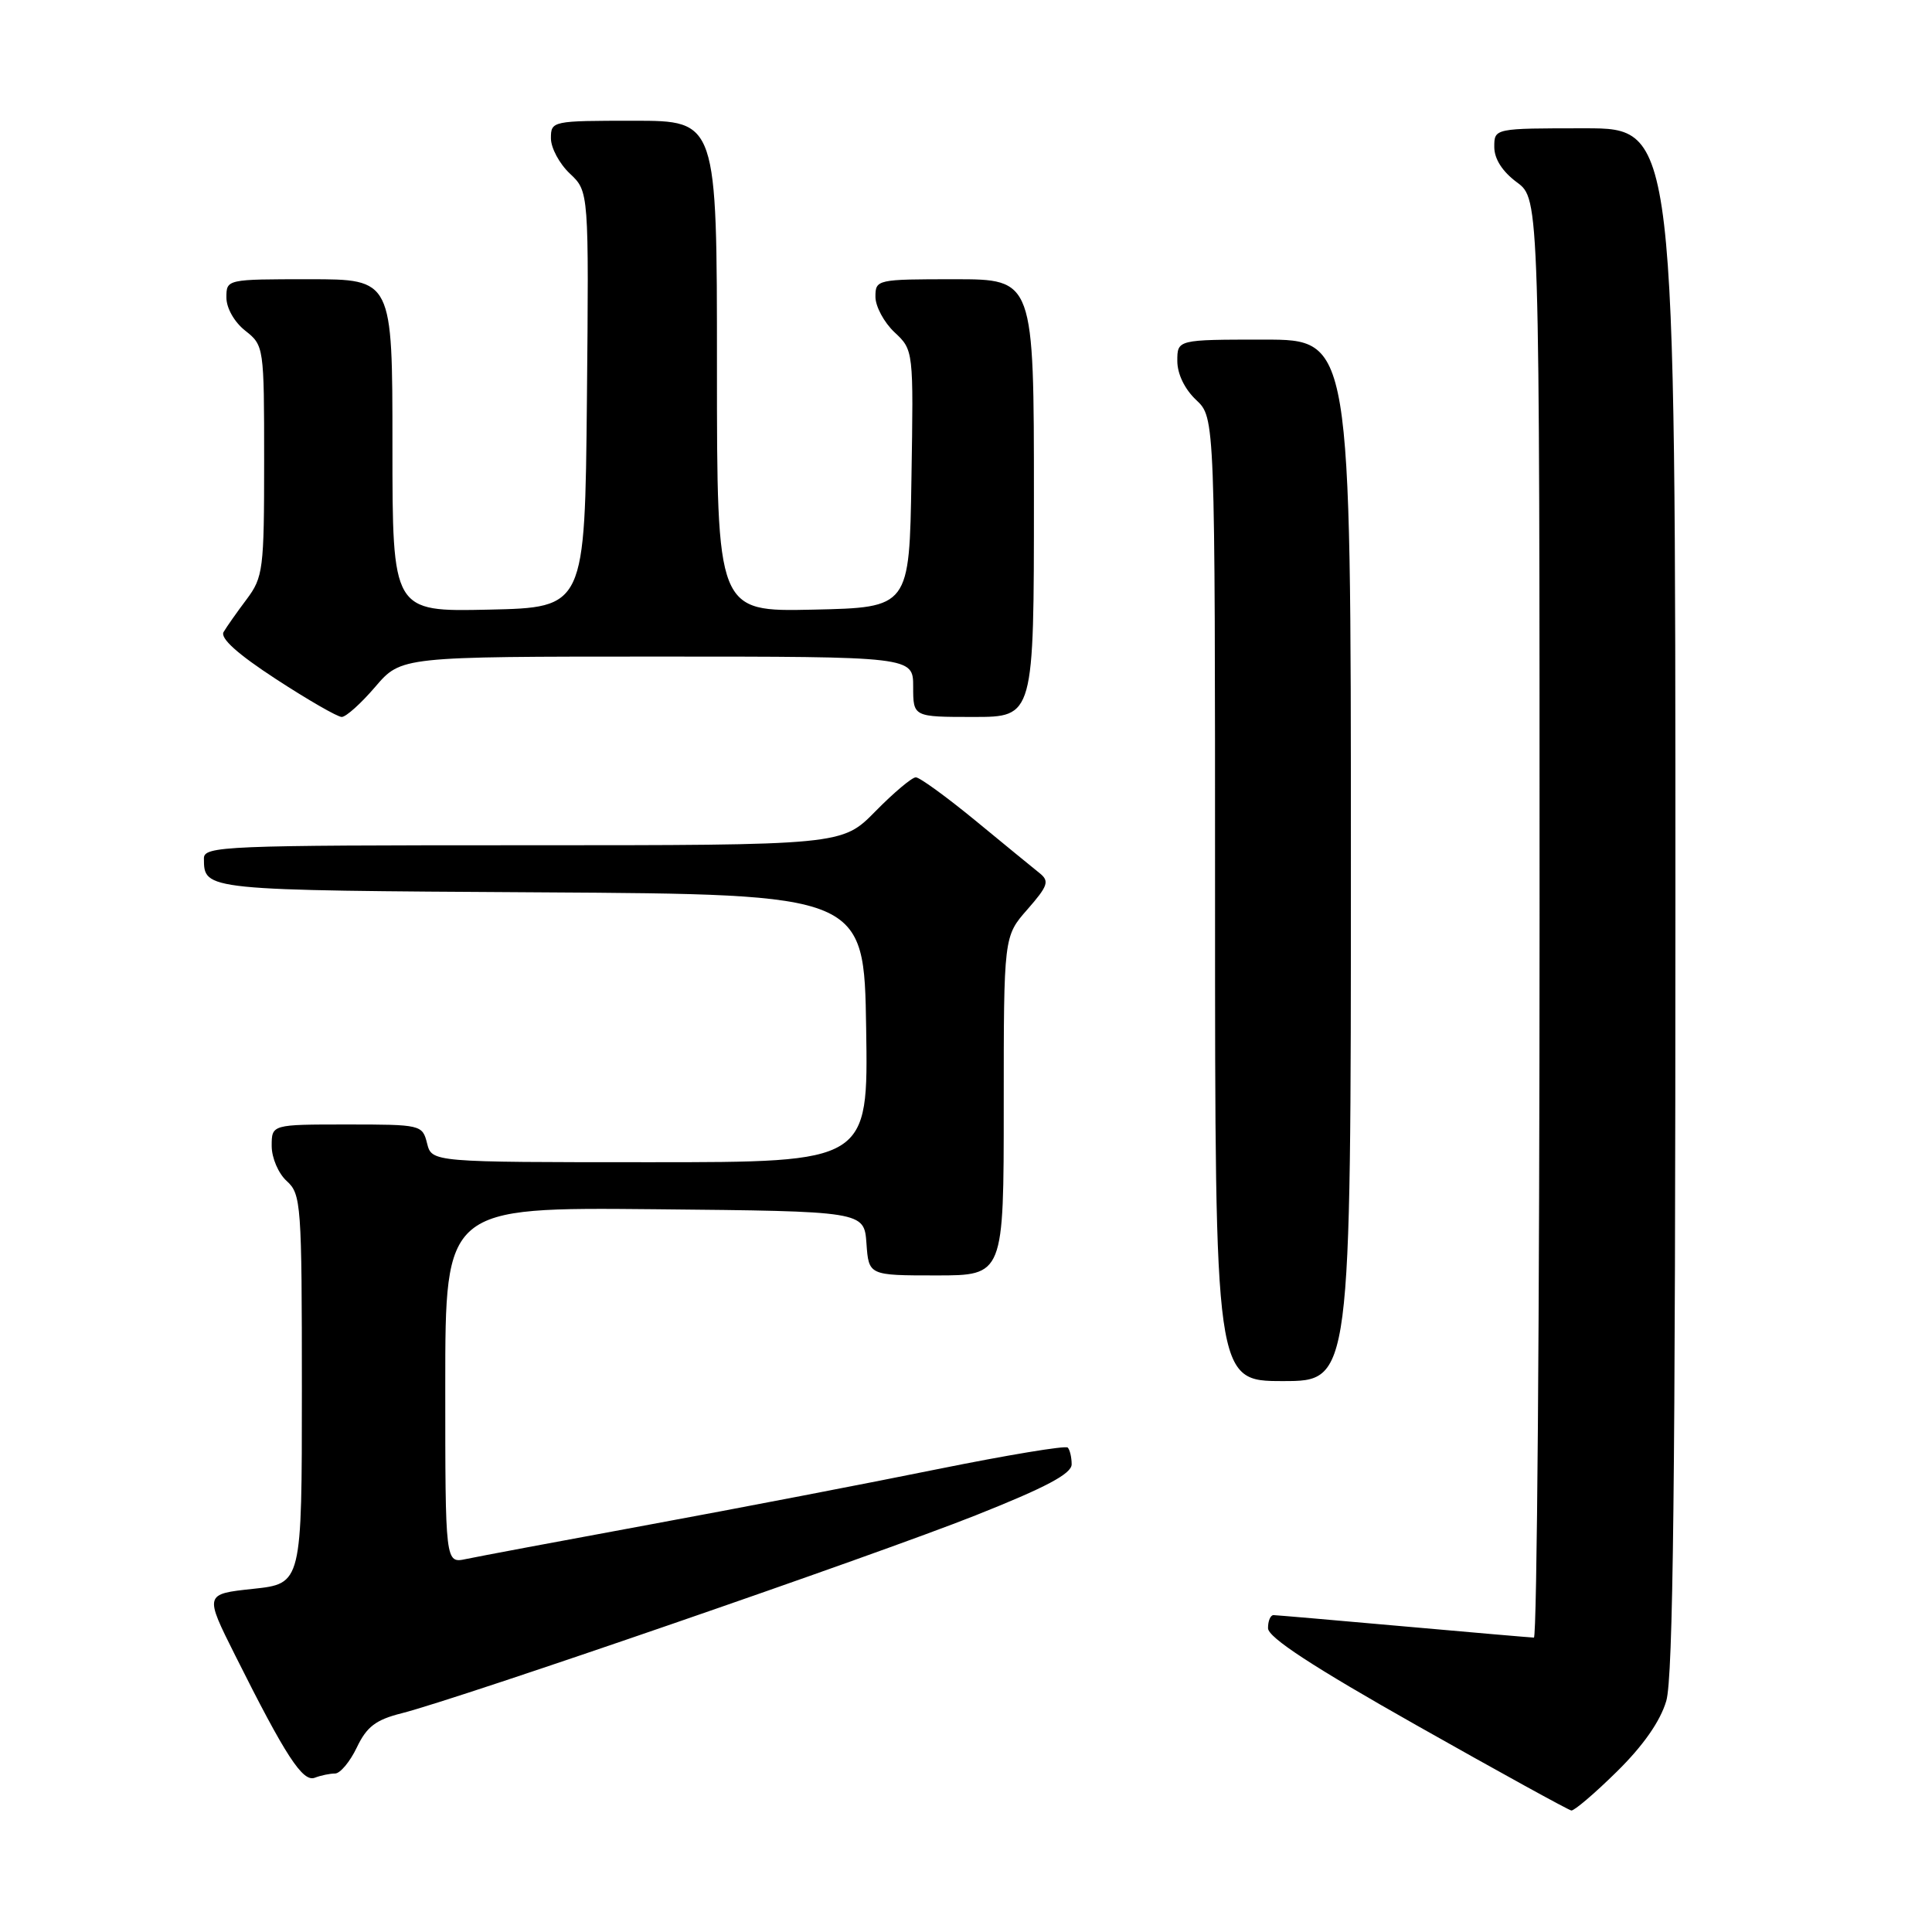 <?xml version="1.0" encoding="UTF-8" standalone="no"?>
<!DOCTYPE svg PUBLIC "-//W3C//DTD SVG 1.1//EN" "http://www.w3.org/Graphics/SVG/1.1/DTD/svg11.dtd" >
<svg xmlns="http://www.w3.org/2000/svg" xmlns:xlink="http://www.w3.org/1999/xlink" version="1.1" viewBox="0 0 256 256">
 <g >
 <path fill="currentColor"
d=" M 214.24 234.75 C 217.73 231.32 220.00 228.07 220.79 225.38 C 221.70 222.28 222.00 196.12 222.00 119.13 C 222.00 17.00 222.00 17.00 210.00 17.00 C 198.00 17.00 198.00 17.00 198.00 19.47 C 198.00 21.06 199.07 22.73 201.00 24.16 C 204.00 26.38 204.00 26.38 204.00 121.69 C 204.00 174.11 203.66 216.99 203.25 216.99 C 202.84 216.98 195.07 216.31 186.00 215.50 C 176.93 214.69 169.16 214.02 168.75 214.01 C 168.34 214.01 168.01 214.79 168.02 215.75 C 168.03 216.97 173.96 220.85 187.77 228.65 C 198.62 234.78 207.82 239.84 208.21 239.90 C 208.59 239.95 211.31 237.64 214.24 234.75 Z  M 44.40 235.00 C 45.07 235.00 46.37 233.45 47.28 231.55 C 48.59 228.80 49.79 227.88 53.21 227.02 C 60.74 225.12 116.02 206.06 129.25 200.80 C 138.59 197.09 142.00 195.28 142.00 194.03 C 142.00 193.10 141.76 192.10 141.48 191.81 C 141.19 191.52 133.43 192.81 124.23 194.67 C 115.03 196.54 97.83 199.85 86.00 202.03 C 74.17 204.21 63.26 206.26 61.75 206.58 C 59.00 207.16 59.00 207.16 59.00 183.56 C 59.00 159.97 59.00 159.97 86.75 160.23 C 114.50 160.50 114.50 160.50 114.81 164.75 C 115.11 169.00 115.11 169.00 124.06 169.00 C 133.00 169.00 133.00 169.00 133.00 146.53 C 133.00 124.07 133.00 124.07 136.14 120.50 C 138.86 117.39 139.08 116.76 137.77 115.71 C 136.93 115.04 133.11 111.91 129.27 108.75 C 125.42 105.59 121.86 103.00 121.35 103.00 C 120.84 103.00 118.43 105.03 116.00 107.50 C 111.58 112.00 111.58 112.00 69.29 112.00 C 29.67 112.00 27.00 112.11 27.02 113.75 C 27.05 117.99 26.78 117.97 71.55 118.24 C 114.50 118.50 114.50 118.50 114.77 136.25 C 115.05 154.00 115.05 154.00 86.13 154.00 C 57.22 154.00 57.22 154.00 56.59 151.50 C 55.97 149.04 55.79 149.00 45.98 149.00 C 36.00 149.00 36.00 149.00 36.00 151.85 C 36.00 153.42 36.89 155.50 38.00 156.50 C 39.90 158.22 40.00 159.58 40.00 184.08 C 40.00 209.84 40.00 209.84 33.54 210.53 C 27.09 211.22 27.09 211.22 31.17 219.36 C 37.85 232.71 40.11 236.17 41.71 235.56 C 42.51 235.25 43.72 235.00 44.40 235.00 Z  M 179.00 114.00 C 179.00 45.00 179.00 45.00 167.50 45.00 C 156.00 45.00 156.00 45.00 156.00 47.83 C 156.00 49.55 156.98 51.57 158.50 53.00 C 161.00 55.35 161.00 55.35 161.00 119.17 C 161.00 183.00 161.00 183.00 170.00 183.00 C 179.00 183.00 179.00 183.00 179.00 114.00 Z  M 49.73 91.00 C 53.16 87.00 53.16 87.00 87.08 87.00 C 121.00 87.00 121.00 87.00 121.00 91.00 C 121.00 95.00 121.00 95.00 129.00 95.00 C 137.00 95.00 137.00 95.00 137.00 66.00 C 137.00 37.00 137.00 37.00 126.50 37.00 C 116.18 37.00 116.00 37.04 116.00 39.33 C 116.00 40.60 117.14 42.72 118.52 44.02 C 121.05 46.39 121.05 46.39 120.77 63.45 C 120.50 80.50 120.50 80.50 107.75 80.78 C 95.00 81.06 95.00 81.06 95.00 48.53 C 95.00 16.00 95.00 16.00 84.00 16.00 C 73.15 16.00 73.00 16.03 73.00 18.33 C 73.00 19.60 74.13 21.71 75.52 23.01 C 78.03 25.38 78.03 25.38 77.77 52.94 C 77.50 80.50 77.50 80.50 64.75 80.78 C 52.00 81.06 52.00 81.06 52.00 59.03 C 52.00 37.00 52.00 37.00 41.00 37.00 C 30.02 37.00 30.00 37.00 30.00 39.43 C 30.00 40.83 31.06 42.69 32.50 43.82 C 34.97 45.77 35.00 45.96 35.00 61.05 C 35.00 75.46 34.87 76.48 32.68 79.41 C 31.40 81.11 30.03 83.06 29.63 83.74 C 29.14 84.56 31.47 86.66 36.58 89.99 C 40.80 92.74 44.72 95.00 45.28 95.00 C 45.85 95.00 47.85 93.20 49.73 91.00 Z "/>
</g>
</svg>